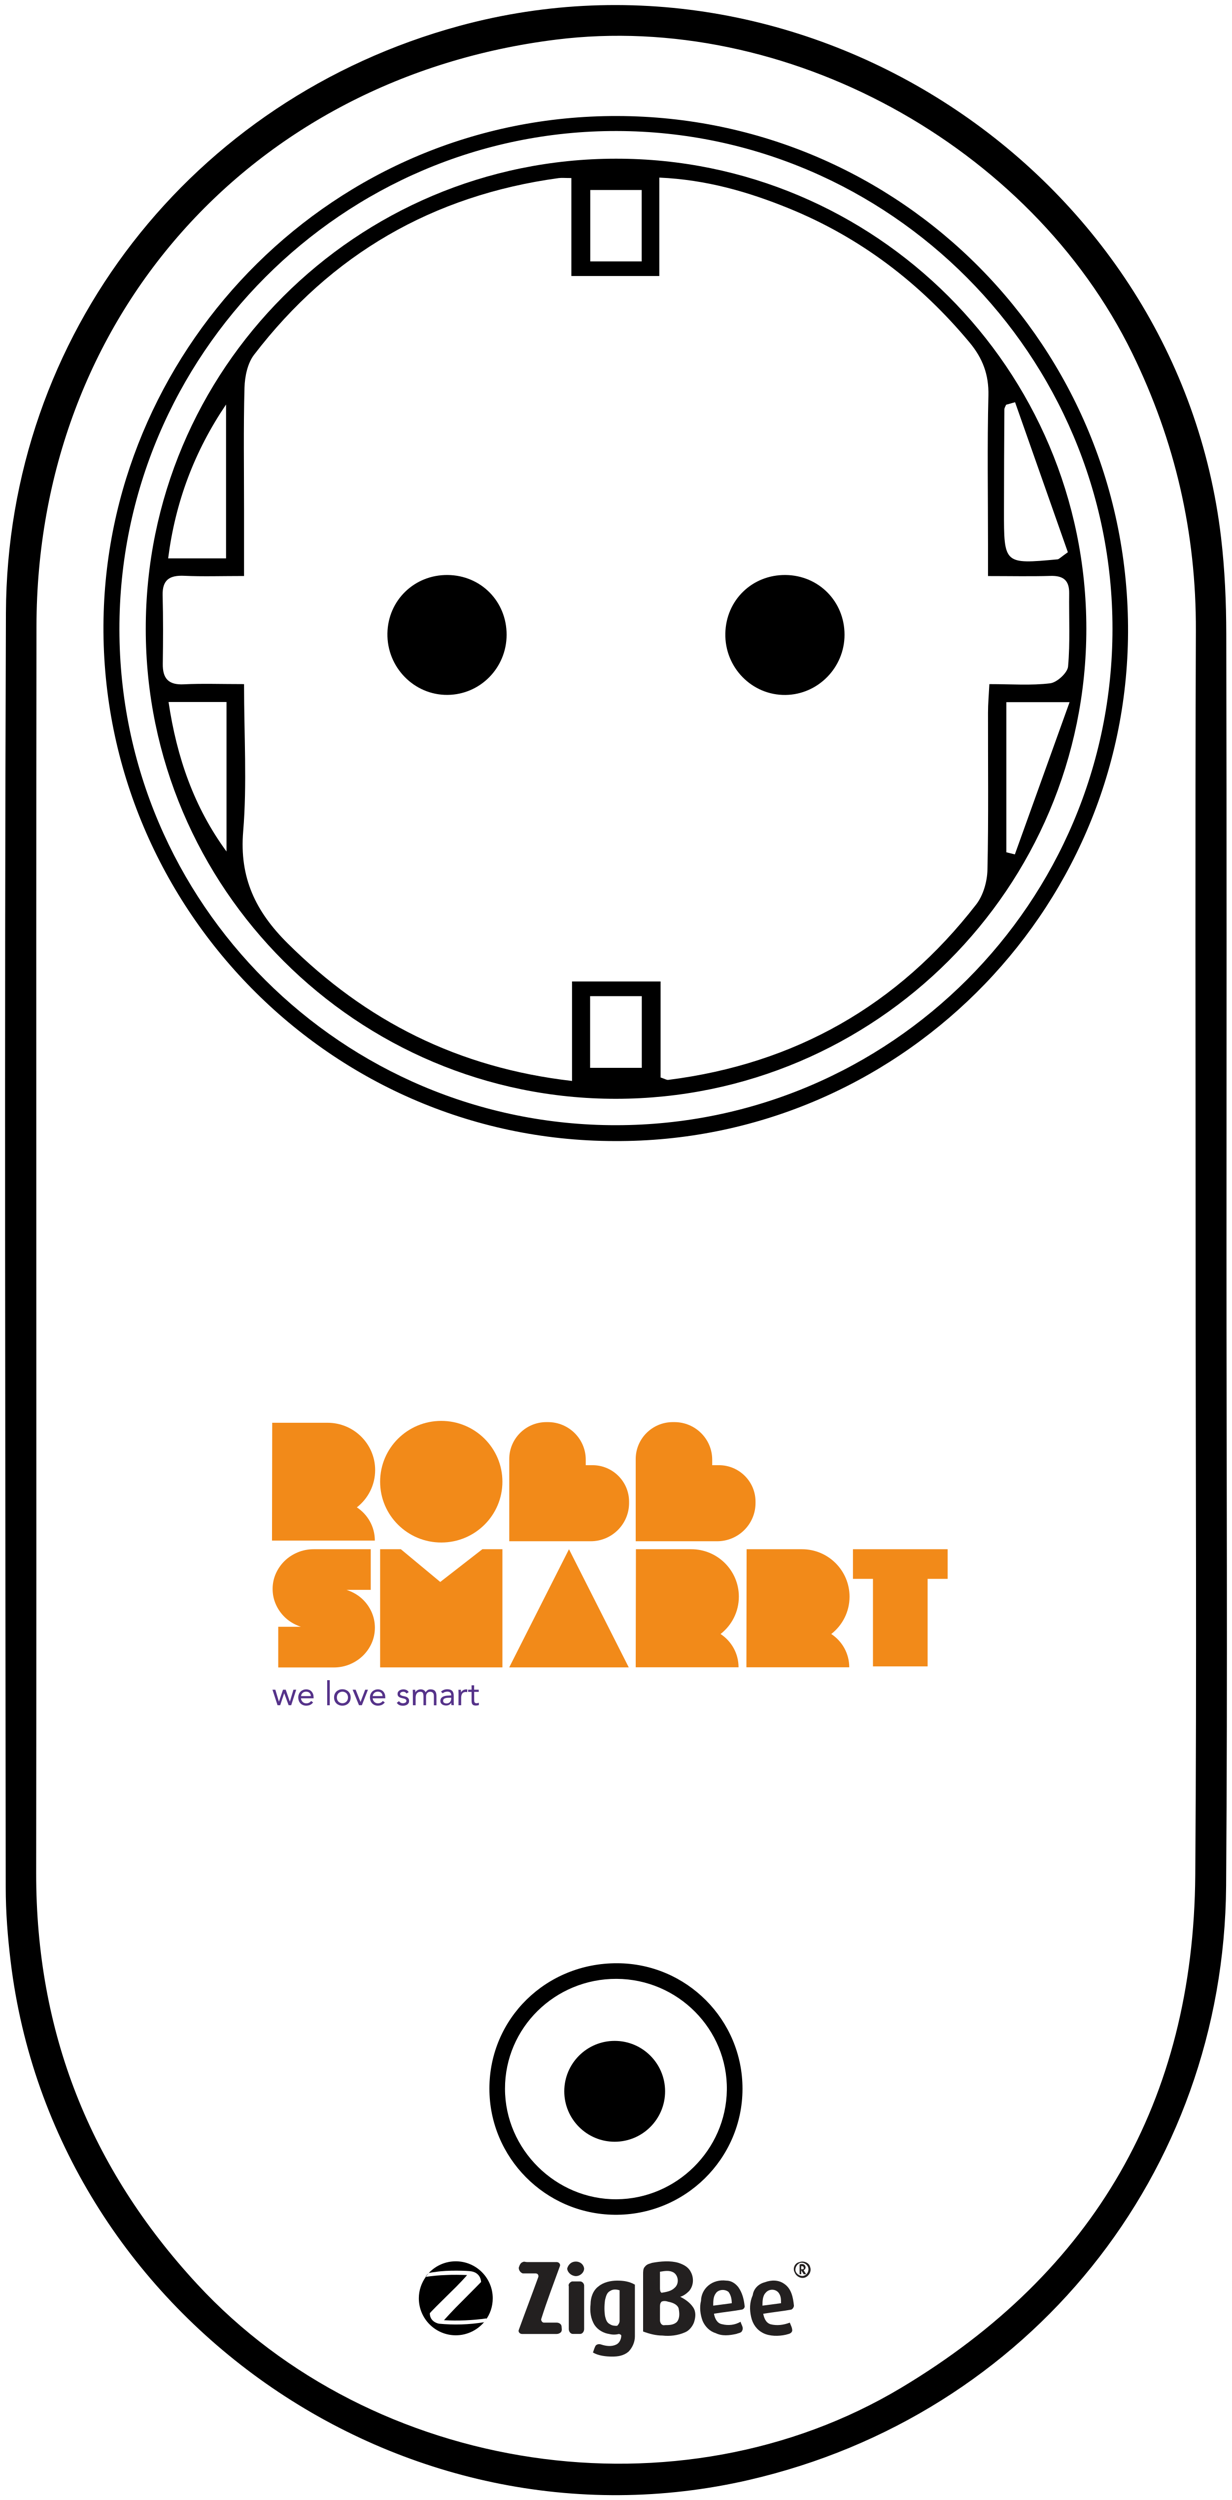 <?xml version="1.0" encoding="utf-8"?>
<!-- Generator: Adobe Illustrator 24.2.1, SVG Export Plug-In . SVG Version: 6.00 Build 0)  -->
<svg version="1.1" id="Laag_1" xmlns="http://www.w3.org/2000/svg" xmlns:xlink="http://www.w3.org/1999/xlink" x="0px" y="0px"
	 viewBox="0 0 243.18 493.31" style="enable-background:new 0 0 243.18 493.31;" xml:space="preserve">
<style type="text/css">
	.st0{stroke:#000000;stroke-width:3;stroke-miterlimit:10;}
	.st1{fill:#232020;}
	.st2{fill:#F28A19;}
	.st3{fill:#553289;}
</style>
<path class="st0" d="M240.59,246.63c-0.01,41.82,0.24,83.65-0.07,125.47c-0.42,56.12-38.43,103.15-93.03,115.75
	C79.91,503.44,11.93,455.74,3.59,386.83c-0.58-4.78-0.96-9.62-0.96-14.44c-0.06-83.81-0.28-167.63,0.04-251.44
	C2.88,66.83,38.88,20.75,91.06,6.56c68.7-18.69,140.17,29.24,148.47,99.66c0.74,6.27,1.01,12.62,1.02,18.93
	C240.64,165.64,240.6,206.14,240.59,246.63z M237.5,246.99c0-40.83-0.11-81.67,0.05-122.5c0.08-19.54-4.13-37.88-12.72-55.46
	C204.47,27.42,155.51,0.6,109.57,6.33C48.59,13.93,5.78,62.11,5.7,123.56c-0.11,82,0.04,164-0.06,246
	c-0.04,31.66,10.72,58.91,32.17,82.12c35.2,38.09,96.37,47.36,140.86,20.72c38.56-23.08,58.41-57.38,58.76-102.41
	C237.74,328.99,237.49,287.99,237.5,246.99z"/>
<path d="M121.3,225.14C64.11,225.06,18.68,177.2,20.47,120.75c1.67-52.7,45.24-98,101.39-97.86
	c56.05,0.14,101.06,45.68,100.8,101.91C222.4,180.29,176.81,225.42,121.3,225.14z M121.65,222.01c54.08-0.06,97.92-43.9,97.94-97.93
	c0.02-53.93-43.98-98.11-97.83-98.23c-54.01-0.12-98.26,44.21-98.19,98.37C23.64,178.22,67.62,222.07,121.65,222.01z"/>
<path d="M121.87,387.36c13.66,0.06,24.72,11.17,24.69,24.81c-0.03,13.8-11.41,24.98-25.27,24.82c-13.66-0.15-24.7-11.29-24.69-24.91
	C96.61,398.26,107.81,387.29,121.87,387.36z M121.7,390.44c-12.16-0.05-22.04,9.68-22.02,21.69c0.01,11.96,10.04,21.88,22.03,21.8
	c11.83-0.08,21.6-9.75,21.76-21.56C143.64,400.4,133.81,390.49,121.7,390.44z"/>
<path d="M121.54,31.31c51.24-0.05,92.87,41.5,92.89,92.71c0.01,51.15-41.57,92.72-92.8,92.78c-51.17,0.06-92.84-41.53-92.86-92.69
	C28.74,72.85,70.22,31.36,121.54,31.31z M48.17,134.98c0,10.15,0.61,19.66-0.17,29.05c-0.77,9.16,2.46,15.83,8.78,22.1
	c15.45,15.34,33.66,24.57,56.13,27.15c0-6.82,0-13.2,0-19.63c6.13,0,11.52,0,17.48,0c0,6.64,0,12.89,0,18.94
	c0.89,0.3,1.21,0.52,1.5,0.48c25.04-3.16,45.36-14.7,60.81-34.63c1.39-1.8,2.16-4.52,2.21-6.84c0.23-10.33,0.09-20.66,0.11-30.99
	c0-1.76,0.16-3.51,0.27-5.63c4.39,0,8.24,0.3,12-0.16c1.34-0.16,3.41-2.06,3.53-3.3c0.43-4.79,0.16-9.64,0.22-14.47
	c0.03-2.59-1.2-3.49-3.7-3.42c-3.93,0.12-7.86,0.03-12.32,0.03c0-2.52,0-4.32,0-6.12c0-9.83-0.17-19.67,0.08-29.49
	c0.1-4.12-1.13-7.36-3.71-10.46c-9.78-11.75-21.59-20.75-35.76-26.51c-7.96-3.23-16.17-5.62-25.49-6.04c0,6.9,0,13.16,0,19.42
	c-5.98,0-11.38,0-17.36,0c0-6.62,0-12.87,0-19.33c-1.24,0-1.89-0.07-2.51,0.01c-24.82,3.39-44.91,15.01-60.13,34.87
	c-1.28,1.67-1.82,4.28-1.88,6.47c-0.22,7.99-0.09,16-0.09,23.99c0,4.27,0,8.54,0,13.18c-4.46,0-8.12,0.13-11.76-0.04
	c-2.89-0.14-4.39,0.74-4.31,3.87c0.12,4.49,0.1,8.99,0.03,13.48c-0.04,2.92,1.12,4.22,4.17,4.06
	C39.95,134.84,43.61,134.98,48.17,134.98z M44.62,79.81c-6.26,9.26-10.01,19.24-11.43,30.36c4.2,0,7.76,0,11.43,0
	C44.62,99.79,44.62,89.8,44.62,79.81z M200.36,79.36c-0.59,0.17-1.18,0.33-1.77,0.5c-0.12,0.31-0.34,0.61-0.34,0.92
	c-0.04,6.65-0.08,13.3-0.08,19.95c-0.01,10.6,0,10.61,10.59,9.63c0.28-0.03,0.53-0.35,2.02-1.4
	C207.4,99.34,203.88,89.35,200.36,79.36z M33.27,138.51c1.63,10.96,5.04,20.77,11.44,29.5c0-9.73,0-19.45,0-29.5
	C40.86,138.51,37.31,138.51,33.27,138.51z M211.12,138.54c-5.34,0-8.88,0-12.48,0c0,10.11,0,19.86,0,29.62
	c0.56,0.14,1.12,0.28,1.68,0.42C203.8,158.9,207.28,149.23,211.12,138.54z M126.66,51.58c0-5.09,0-9.64,0-14.09
	c-3.69,0-6.94,0-10.15,0c0,4.92,0,9.45,0,14.09C120.09,51.58,123.22,51.58,126.66,51.58z M116.48,196.55c0,5,0,9.54,0,14.14
	c3.65,0,6.88,0,10.2,0c0-4.89,0-9.42,0-14.14C123.16,196.55,120.05,196.55,116.48,196.55z"/>
<path d="M88.37,113.45c6.57,0.07,11.64,5.22,11.63,11.8c-0.01,6.52-5.2,11.8-11.66,11.86c-6.6,0.06-11.99-5.45-11.87-12.15
	C76.59,118.43,81.81,113.38,88.37,113.45z"/>
<path d="M155.06,113.45c6.55,0.07,11.64,5.23,11.64,11.79c0,6.47-5.23,11.8-11.65,11.88c-6.63,0.08-12.02-5.42-11.88-12.14
	C143.3,118.41,148.48,113.38,155.06,113.45z"/>
<circle cx="121.33" cy="412.63" r="9.95"/>
<g>
	<g>
		<path d="M93.02,448.15c0.89,0.12,1.86,0.77,1.94,2.1c0,0-1.65,1.69-3.59,3.63c-1.98,1.94-3.63,3.79-3.63,3.79
			c0,0.04,0,0.04-0.12,0.12c2.78,0.16,5.61,0.04,8.43-0.36c0,0-0.2,0.36-0.24,0.4l0,0c0.93-1.21,1.45-2.74,1.45-4.36
			c0-4.03-3.27-7.3-7.3-7.3c-2.1,0-3.99,0.89-5.32,2.3c0.44-0.08,0.89-0.16,1.33-0.2C88.3,447.87,92.46,448.03,93.02,448.15z"/>
		<path d="M95.64,458.07c-0.04,0.08-0.12,0.12-0.12,0.12C95.56,458.15,95.6,458.11,95.64,458.07z"/>
		<path d="M86.65,458.48c-0.65-0.12-1.81-0.65-1.81-2.06c0.16-0.24,1.9-1.98,3.83-3.87c1.98-1.9,3.55-3.63,3.51-3.67
			c-1.37-0.04-2.78-0.08-4.15,0c-1.33,0.04-2.66,0.16-3.99,0.36c-0.85,1.21-1.37,2.66-1.37,4.23c0,4.03,3.27,7.3,7.3,7.3
			c2.22,0,4.23-1.01,5.57-2.58C92.58,458.68,89.59,458.76,86.65,458.48z"/>
		<path d="M95.52,458.2L95.52,458.2L95.52,458.2z"/>
		<path d="M84.63,448.48c0,0-0.2,0.2-0.36,0.36c-0.16,0.2-0.28,0.4-0.28,0.4h0.04C84.23,448.96,84.43,448.72,84.63,448.48
			L84.63,448.48z"/>
		<path d="M95.81,457.83c-0.04,0.08-0.12,0.16-0.16,0.2C95.68,457.99,95.77,457.87,95.81,457.83z"/>
	</g>
	<g id="_x23_232020ff">
		<path class="st1" d="M103.19,446.32c0.32-0.16,0.48,0,0.8,0c1.91,0,3.98,0,5.89,0c0.48,0,0.8,0.48,0.64,0.8
			c-1.27,3.5-2.55,6.85-3.66,10.35c-0.16,0.32,0.16,0.8,0.48,0.8c0.8,0,1.75,0,2.55,0c0.48,0,0.96,0.32,0.96,0.8
			c0,0.32,0.16,0.8-0.16,1.12c-0.16,0.16-0.48,0.32-0.8,0.32c-2.23,0-4.62,0-6.85,0c-0.48,0-0.8-0.48-0.64-0.8
			c1.27-3.5,2.55-6.85,3.82-10.35c0.16-0.32,0-0.8-0.48-0.8c-0.8,0-1.75,0-2.55,0c-0.48-0.16-0.8-0.64-0.8-1.12
			C102.55,446.96,102.71,446.48,103.19,446.32z"/>
		<path class="st1" d="M113.07,446.32c0.96-0.32,2.07,0.16,2.23,1.27c0,0.96-1.12,1.75-2.07,1.43c-0.64-0.16-1.27-0.8-1.27-1.43
			C112.11,446.96,112.59,446.48,113.07,446.32z"/>
		<path class="st1" d="M128.68,446.48c1.75-0.32,3.66-0.48,5.26,0c0.96,0.32,1.91,0.8,2.39,1.75c0.64,1.12,0.64,2.71-0.32,3.82
			c-0.48,0.48-1.12,0.96-1.75,1.12c0.96,0.48,1.91,1.12,2.55,2.07s0.48,2.07,0.16,3.03c-0.32,0.8-0.96,1.59-1.75,1.91
			c-1.43,0.64-3.03,0.8-4.46,0.64c-1.27,0-2.55-0.32-3.82-0.8c0-3.82,0-7.49,0-11.31c0-0.48,0-1.12,0.32-1.43
			C127.72,446.64,128.36,446.64,128.68,446.48 M130.27,448.23c0,1.12,0,2.07,0,3.19c0,0.32,0,0.8,0.32,0.96
			c0.96-0.16,1.91-0.32,2.55-0.96c0.96-0.8,0.8-2.39-0.16-3.03C132.18,447.91,131.23,448.07,130.27,448.23 M130.59,454.13
			c-0.32,0.32-0.32,0.64-0.32,1.12c0,0.8,0,1.75,0,2.55c0,0.48,0.32,1.12,0.96,0.96c0.8,0,1.75,0,2.39-0.64
			c0.64-0.8,0.48-1.91,0.32-2.71c-0.32-0.8-1.27-1.12-2.07-1.27C131.39,453.97,130.91,453.97,130.59,454.13z"/>
		<path class="st1" d="M157.83,446.32c0.8-0.32,1.91,0.16,2.07,0.96c0.32,0.8-0.16,1.75-0.96,2.07s-1.75-0.16-2.07-0.96
			C156.4,447.59,156.87,446.48,157.83,446.32 M157.99,446.48c-0.64,0.16-1.12,0.96-0.96,1.59c0.16,0.64,0.96,1.12,1.59,0.96
			c0.64-0.16,0.96-0.8,0.96-1.27C159.58,446.96,158.79,446.32,157.99,446.48z"/>
		<path class="st1" d="M157.83,446.8c0.32-0.16,0.96-0.16,1.12,0.32c0.16,0.32,0,0.64-0.32,0.8c0.16,0.32,0.32,0.48,0.48,0.8
			c-0.16,0-0.32,0-0.48,0c-0.16-0.32-0.32-0.48-0.48-0.8c0,0.32,0,0.48,0,0.8c0,0-0.16,0-0.32,0
			C157.83,448.07,157.83,447.43,157.83,446.8 M158.15,447.12c0,0.16,0,0.48,0,0.64c0.16,0,0.64,0,0.48-0.32
			C158.63,447.12,158.31,447.12,158.15,447.12z"/>
		<path class="st1" d="M118.16,451.1c0.96-0.8,2.39-1.12,3.66-1.12c1.27,0,2.39,0.16,3.5,0.8c0,3.35,0,6.85,0,10.2
			c0,1.12-0.48,2.23-1.27,3.03c-0.96,0.8-2.07,0.96-3.19,0.96c-1.27,0-2.71-0.16-3.82-0.8c0.16-0.48,0.32-0.96,0.48-1.27
			c0.16-0.32,0.64-0.48,1.12-0.32c0.96,0.32,2.07,0.48,3.03,0c0.64-0.32,0.96-1.12,0.96-1.75c0-0.16-0.32-0.32-0.48-0.32
			c-0.64,0.16-1.27,0.16-1.91,0c-1.12-0.16-2.23-0.8-2.87-1.75c-0.8-1.27-0.96-2.71-0.8-4.14
			C116.57,453.33,117.05,451.89,118.16,451.1 M120.39,452.05c-0.64,0.32-0.8,1.12-0.96,1.75c-0.16,1.12-0.16,2.23,0,3.19
			c0.16,0.64,0.32,1.27,0.96,1.59c0.48,0.32,0.96,0.32,1.43,0.32c0.32-0.32,0.48-0.64,0.48-0.96c0-2.07,0-3.98,0-6.05
			C121.83,451.74,121.03,451.58,120.39,452.05z"/>
		<path class="st1" d="M139.83,450.94c0.96-0.8,2.23-1.12,3.5-0.96c0.96,0,1.75,0.48,2.39,1.27c0.8,1.12,1.12,2.39,1.27,3.82
			c0,0.32-0.32,0.64-0.64,0.64c-1.75,0.32-3.5,0.48-5.42,0.8c0.16,0.96,0.64,1.91,1.59,2.07c1.27,0.32,2.55,0.16,3.66-0.48
			c0.16,0.64,0.64,1.12,0.32,1.75c-0.16,0.48-0.8,0.48-1.12,0.64c-1.43,0.32-2.87,0.48-4.14-0.16c-1.12-0.32-2.07-1.27-2.55-2.39
			c-0.48-1.27-0.64-2.71-0.32-3.98C138.39,452.85,138.87,451.74,139.83,450.94 M141.26,452.53c-0.48,0.64-0.48,1.59-0.48,2.39
			c1.27-0.16,2.39-0.32,3.66-0.48c0-0.8-0.16-1.59-0.64-2.23C143.01,451.58,141.74,451.74,141.26,452.53z"/>
		<path class="st1" d="M150.98,450.3c1.27-0.48,2.71-0.48,3.82,0.32c1.43,0.96,1.75,2.71,1.91,4.3c0,0.32-0.32,0.8-0.64,0.8
			c-1.75,0.32-3.5,0.48-5.42,0.8c0.16,0.8,0.48,1.75,1.43,2.07c1.27,0.32,2.55,0.16,3.82-0.32c0.16,0.48,0.48,0.96,0.48,1.59
			c-0.16,0.64-0.8,0.64-1.27,0.8c-1.43,0.32-3.19,0.32-4.46-0.32s-2.07-1.75-2.39-3.19c-0.32-1.43-0.32-2.87,0.32-4.3
			C148.75,451.58,149.71,450.62,150.98,450.3 M151.14,452.37c-0.64,0.64-0.64,1.75-0.64,2.55c1.27-0.16,2.39-0.32,3.66-0.48
			c0-0.8,0-1.43-0.48-2.07C153.05,451.58,151.78,451.58,151.14,452.37z"/>
		<path class="st1" d="M112.91,450.14c0.48,0,1.12,0,1.59,0c0.48,0,0.8,0.48,0.8,0.8c0,2.87,0,5.73,0,8.6c0,0.48-0.32,0.96-0.8,0.96
			s-0.96,0-1.43,0s-0.8-0.48-0.8-0.96c0-2.87,0-5.58,0-8.44C112.11,450.78,112.43,450.3,112.91,450.14z"/>
	</g>
</g>
<g>
	<path class="st2" d="M141.91,289.09h-1.33v-1.08c0-4.1-3.34-7.42-7.47-7.42h-0.3c-4.05,0-7.33,3.26-7.33,7.29v1.21v15.01h15.1h0.97
		c4.19,0,7.58-3.38,7.58-7.54v-0.3C149.12,292.31,145.89,289.09,141.91,289.09"/>
	<path class="st2" d="M87.1,280.35c-6.67,0-12.07,5.37-12.07,12s5.41,12,12.07,12s12.07-5.37,12.07-12S93.77,280.35,87.1,280.35"/>
	<path class="st2" d="M64.65,280.72H53.73l-0.04,23.25h20.3l0,0c0-2.74-1.41-5.15-3.55-6.56c2.2-1.71,3.61-4.37,3.61-7.36
		C74.05,284.9,69.84,280.72,64.65,280.72"/>
	<path class="st2" d="M136.44,305.67h-10.92l-0.04,23.3h20.3l0,0c0-2.75-1.41-5.16-3.55-6.57c2.2-1.71,3.61-4.38,3.61-7.37
		C145.84,309.86,141.63,305.67,136.44,305.67"/>
	<path class="st2" d="M158.29,305.67h-10.92l-0.04,23.3h20.3l0,0c0-2.75-1.41-5.16-3.55-6.57c2.2-1.71,3.61-4.38,3.61-7.37
		C167.68,309.86,163.48,305.67,158.29,305.67"/>
	<path class="st2" d="M116.95,289.09h-1.33v-1.08c0-4.1-3.34-7.42-7.47-7.42h-0.3c-4.05,0-7.33,3.26-7.33,7.29v1.21v15.01h15.1h0.97
		c4.19,0,7.58-3.38,7.58-7.54v-0.3C124.16,292.31,120.93,289.09,116.95,289.09"/>
	<g>
		<path class="st3" d="M57.48,336.45h-0.51l-0.87-2.35h-0.01l-0.78,2.35h-0.53l-1-3.06h0.57l0.7,2.35h0.01l0.8-2.35h0.54l0.81,2.35
			h0.01l0.7-2.35h0.55L57.48,336.45z"/>
		<path class="st3" d="M61.8,335.9c-0.18,0.24-0.38,0.4-0.61,0.5c-0.22,0.09-0.47,0.14-0.76,0.14c-0.24,0-0.46-0.04-0.65-0.13
			c-0.19-0.08-0.36-0.2-0.49-0.34s-0.24-0.32-0.31-0.51c-0.07-0.2-0.11-0.41-0.11-0.63c0-0.24,0.04-0.45,0.12-0.65
			c0.08-0.2,0.19-0.37,0.33-0.51c0.14-0.14,0.31-0.25,0.5-0.33c0.19-0.08,0.4-0.12,0.63-0.12c0.22,0,0.41,0.04,0.59,0.11
			c0.18,0.07,0.33,0.18,0.46,0.32c0.13,0.14,0.23,0.31,0.3,0.5c0.07,0.2,0.1,0.42,0.1,0.68v0.16h-2.49c0.01,0.13,0.04,0.26,0.1,0.38
			c0.05,0.12,0.13,0.23,0.22,0.32c0.09,0.09,0.19,0.16,0.31,0.21c0.12,0.05,0.25,0.08,0.39,0.08c0.22,0,0.41-0.04,0.57-0.12
			s0.29-0.19,0.41-0.35L61.8,335.9z M61.36,334.65c-0.01-0.26-0.09-0.47-0.26-0.63c-0.16-0.16-0.38-0.24-0.67-0.24
			s-0.52,0.08-0.69,0.24c-0.18,0.16-0.28,0.37-0.32,0.63H61.36z"/>
		<path class="st3" d="M64.58,331.51h0.51v4.95h-0.51V331.51z"/>
		<path class="st3" d="M65.94,334.92c0-0.24,0.04-0.46,0.12-0.66c0.08-0.2,0.2-0.37,0.34-0.51c0.14-0.14,0.32-0.25,0.52-0.33
			c0.2-0.08,0.42-0.12,0.66-0.12c0.24,0,0.46,0.04,0.66,0.12s0.38,0.19,0.52,0.33c0.14,0.14,0.26,0.31,0.34,0.51
			c0.08,0.2,0.12,0.41,0.12,0.66c0,0.24-0.04,0.46-0.12,0.66c-0.08,0.2-0.2,0.37-0.34,0.51s-0.32,0.25-0.52,0.33
			c-0.2,0.08-0.42,0.12-0.66,0.12c-0.24,0-0.46-0.04-0.66-0.12c-0.2-0.08-0.38-0.19-0.52-0.33s-0.26-0.31-0.34-0.51
			C65.98,335.38,65.94,335.16,65.94,334.92z M66.49,334.92c0,0.16,0.03,0.31,0.08,0.45c0.05,0.14,0.12,0.26,0.22,0.36
			c0.1,0.1,0.21,0.18,0.35,0.24c0.13,0.06,0.28,0.09,0.45,0.09s0.32-0.03,0.45-0.09c0.13-0.06,0.25-0.14,0.35-0.24
			c0.1-0.1,0.17-0.22,0.22-0.36s0.08-0.29,0.08-0.45c0-0.16-0.03-0.31-0.08-0.45s-0.12-0.26-0.22-0.36c-0.1-0.1-0.21-0.18-0.35-0.24
			c-0.13-0.06-0.28-0.09-0.45-0.09s-0.32,0.03-0.45,0.09c-0.13,0.06-0.25,0.14-0.35,0.24c-0.1,0.1-0.17,0.22-0.22,0.36
			C66.52,334.61,66.49,334.76,66.49,334.92z"/>
		<path class="st3" d="M71.43,336.45h-0.57l-1.26-3.06h0.6l0.96,2.4h0.01l0.91-2.4h0.55L71.43,336.45z"/>
		<path class="st3" d="M75.95,335.9c-0.18,0.24-0.38,0.4-0.61,0.5c-0.22,0.09-0.47,0.14-0.76,0.14c-0.24,0-0.46-0.04-0.65-0.13
			c-0.19-0.08-0.36-0.2-0.49-0.34c-0.13-0.14-0.24-0.32-0.31-0.51c-0.07-0.2-0.11-0.41-0.11-0.63c0-0.24,0.04-0.45,0.12-0.65
			c0.08-0.2,0.19-0.37,0.33-0.51c0.14-0.14,0.31-0.25,0.5-0.33c0.19-0.08,0.4-0.12,0.63-0.12c0.22,0,0.41,0.04,0.59,0.11
			c0.18,0.07,0.33,0.18,0.46,0.32c0.13,0.14,0.23,0.31,0.3,0.5c0.07,0.2,0.1,0.42,0.1,0.68v0.16h-2.49c0.01,0.13,0.04,0.26,0.1,0.38
			c0.05,0.12,0.13,0.23,0.22,0.32s0.19,0.16,0.31,0.21c0.12,0.05,0.25,0.08,0.39,0.08c0.22,0,0.41-0.04,0.57-0.12
			c0.15-0.08,0.29-0.19,0.41-0.35L75.95,335.9z M75.51,334.65c-0.01-0.26-0.09-0.47-0.26-0.63c-0.16-0.16-0.38-0.24-0.67-0.24
			c-0.29,0-0.52,0.08-0.69,0.24c-0.18,0.16-0.28,0.37-0.32,0.63H75.51z"/>
		<path class="st3" d="M78.75,335.65c0.1,0.13,0.21,0.23,0.33,0.3c0.12,0.07,0.27,0.11,0.46,0.11c0.08,0,0.16-0.01,0.24-0.03
			c0.08-0.02,0.16-0.05,0.22-0.08c0.07-0.04,0.12-0.09,0.16-0.15c0.04-0.06,0.06-0.13,0.06-0.21c0-0.08-0.02-0.15-0.06-0.2
			c-0.04-0.05-0.09-0.1-0.15-0.14c-0.06-0.04-0.13-0.07-0.21-0.09c-0.08-0.02-0.16-0.04-0.24-0.06c-0.14-0.03-0.28-0.06-0.41-0.1
			c-0.13-0.04-0.25-0.09-0.35-0.15c-0.1-0.06-0.18-0.15-0.24-0.24c-0.06-0.1-0.09-0.23-0.09-0.39c0-0.15,0.03-0.28,0.1-0.39
			c0.07-0.11,0.15-0.21,0.26-0.28s0.23-0.13,0.37-0.17c0.14-0.04,0.28-0.06,0.42-0.06c0.22,0,0.42,0.05,0.61,0.13
			c0.19,0.09,0.33,0.23,0.44,0.42l-0.43,0.28c-0.07-0.11-0.15-0.2-0.26-0.26c-0.11-0.07-0.24-0.1-0.39-0.1
			c-0.07,0-0.14,0.01-0.22,0.03s-0.14,0.05-0.2,0.08c-0.06,0.03-0.1,0.08-0.14,0.14c-0.04,0.05-0.06,0.12-0.06,0.19
			c0,0.06,0.02,0.12,0.06,0.17c0.04,0.05,0.1,0.09,0.17,0.12c0.07,0.03,0.16,0.06,0.25,0.09c0.09,0.03,0.19,0.05,0.29,0.06
			c0.14,0.03,0.27,0.06,0.39,0.1c0.12,0.04,0.23,0.1,0.32,0.17c0.09,0.07,0.16,0.16,0.22,0.26c0.05,0.1,0.08,0.23,0.08,0.39
			c0,0.17-0.03,0.32-0.1,0.44c-0.07,0.12-0.16,0.22-0.28,0.3s-0.25,0.13-0.4,0.17s-0.3,0.05-0.45,0.05c-0.26,0-0.49-0.04-0.68-0.12
			c-0.19-0.08-0.36-0.23-0.52-0.45L78.75,335.65z"/>
		<path class="st3" d="M81.49,334.12c0-0.14-0.01-0.27-0.01-0.39c-0.01-0.12-0.01-0.23-0.01-0.33h0.49c0,0.08,0,0.17,0.01,0.25
			c0.01,0.08,0.01,0.17,0.01,0.26h0.01c0.03-0.07,0.08-0.15,0.15-0.22c0.06-0.07,0.14-0.13,0.23-0.19c0.09-0.05,0.19-0.1,0.3-0.13
			c0.11-0.03,0.23-0.05,0.36-0.05c0.17,0,0.31,0.02,0.42,0.06c0.11,0.04,0.2,0.09,0.28,0.15c0.07,0.06,0.13,0.12,0.18,0.19
			c0.04,0.07,0.08,0.13,0.1,0.18c0.11-0.18,0.25-0.33,0.39-0.43c0.15-0.1,0.34-0.15,0.58-0.15c0.22,0,0.4,0.03,0.55,0.09
			c0.15,0.06,0.27,0.14,0.36,0.26c0.09,0.11,0.16,0.25,0.2,0.41c0.04,0.16,0.06,0.34,0.06,0.53v1.86h-0.51v-1.83
			c0-0.1-0.01-0.21-0.03-0.31c-0.02-0.1-0.06-0.19-0.12-0.27s-0.13-0.14-0.23-0.19s-0.22-0.07-0.37-0.07
			c-0.11,0-0.21,0.02-0.31,0.06c-0.1,0.05-0.18,0.1-0.25,0.18c-0.07,0.08-0.13,0.17-0.17,0.28c-0.04,0.11-0.06,0.23-0.06,0.37v1.77
			h-0.51v-1.73c0-0.34-0.05-0.58-0.14-0.72c-0.09-0.14-0.24-0.21-0.45-0.21c-0.17,0-0.31,0.03-0.43,0.08
			c-0.12,0.06-0.22,0.14-0.3,0.24c-0.08,0.1-0.13,0.23-0.17,0.37c-0.04,0.14-0.06,0.3-0.06,0.48v1.49H81.5L81.49,334.12
			L81.49,334.12z"/>
		<path class="st3" d="M87.05,333.78c0.16-0.16,0.35-0.28,0.56-0.36s0.44-0.12,0.66-0.12c0.46,0,0.78,0.11,0.99,0.32
			c0.2,0.21,0.3,0.54,0.3,0.97v1.31c0,0.09,0.01,0.18,0.01,0.27c0.01,0.09,0.02,0.18,0.03,0.26h-0.49
			c-0.02-0.07-0.03-0.15-0.03-0.23c0-0.08,0-0.16,0-0.23h-0.01c-0.1,0.16-0.23,0.29-0.4,0.39c-0.17,0.1-0.37,0.15-0.61,0.15
			c-0.16,0-0.31-0.02-0.44-0.06c-0.14-0.04-0.26-0.1-0.36-0.17c-0.1-0.08-0.18-0.17-0.25-0.28c-0.06-0.11-0.09-0.24-0.09-0.39
			c0-0.25,0.07-0.45,0.2-0.6c0.13-0.14,0.29-0.25,0.49-0.32c0.2-0.07,0.4-0.11,0.63-0.13s0.43-0.03,0.62-0.03h0.2v-0.09
			c0-0.22-0.07-0.39-0.2-0.5c-0.13-0.11-0.32-0.17-0.56-0.17c-0.17,0-0.33,0.03-0.49,0.08c-0.16,0.05-0.3,0.14-0.42,0.25
			L87.05,333.78z M88.54,334.98c-0.33,0-0.59,0.05-0.78,0.14c-0.19,0.09-0.29,0.24-0.29,0.45c0,0.19,0.07,0.33,0.2,0.41
			c0.13,0.08,0.29,0.12,0.48,0.12c0.15,0,0.28-0.03,0.39-0.08c0.11-0.05,0.2-0.12,0.28-0.2c0.07-0.08,0.13-0.18,0.17-0.29
			c0.04-0.11,0.06-0.23,0.07-0.36v-0.2L88.54,334.98L88.54,334.98z"/>
		<path class="st3" d="M90.51,334.12c0-0.14-0.01-0.27-0.01-0.39c-0.01-0.12-0.01-0.23-0.01-0.33h0.49c0,0.08,0,0.17,0.01,0.25
			c0.01,0.08,0.01,0.17,0.01,0.26h0.01c0.03-0.07,0.08-0.15,0.15-0.22c0.06-0.07,0.14-0.13,0.23-0.19c0.09-0.05,0.19-0.1,0.3-0.13
			c0.11-0.03,0.23-0.05,0.36-0.05c0.03,0,0.07,0,0.1,0.01c0.03,0.01,0.07,0.01,0.1,0.03l-0.03,0.52c-0.09-0.03-0.18-0.04-0.28-0.04
			c-0.32,0-0.55,0.1-0.69,0.3s-0.22,0.48-0.22,0.83v1.49H90.5L90.51,334.12L90.51,334.12z"/>
		<path class="st3" d="M94.51,333.82H93.6v1.53c0,0.1,0,0.19,0.01,0.28c0.01,0.08,0.02,0.16,0.05,0.22
			c0.03,0.06,0.08,0.11,0.14,0.15c0.06,0.04,0.15,0.06,0.26,0.06c0.07,0,0.15-0.01,0.23-0.03c0.08-0.02,0.15-0.04,0.22-0.08
			l0.02,0.46c-0.09,0.04-0.18,0.07-0.29,0.08s-0.21,0.03-0.31,0.03c-0.18,0-0.33-0.03-0.44-0.07s-0.2-0.12-0.26-0.2
			c-0.06-0.09-0.1-0.19-0.12-0.32c-0.02-0.13-0.03-0.27-0.03-0.43v-1.68h-0.67v-0.43h0.67v-0.87h0.51v0.87h0.91V333.82z"/>
	</g>
	<polygon class="st2" points="75.03,305.67 79.12,305.67 86.9,312.13 95.21,305.67 99.17,305.67 99.17,328.99 75.03,328.99 	"/>
	<polygon class="st2" points="124.11,328.99 100.51,328.99 112.31,305.67 	"/>
	<g>
		<path class="st2" d="M172.31,328.79v-17.27h-3.95v-5.85h18.69v5.85h-3.95v17.27H172.31z"/>
	</g>
	<path class="st2" d="M73.18,305.67H71h-9.08c-1.12,0-2.18,0.21-3.18,0.63c-0.97,0.41-1.83,0.97-2.55,1.67
		c-0.73,0.71-1.31,1.54-1.73,2.47c-0.43,0.96-0.65,1.99-0.65,3.07c0,1.08,0.22,2.11,0.65,3.07c0.42,0.94,1,1.77,1.73,2.48
		c0.73,0.71,1.59,1.27,2.56,1.67c0.21,0.09,0.42,0.17,0.64,0.24h-2.29h-2.18v2.1v3.83v2.1h2.18h8.79c1.12,0,2.18-0.21,3.18-0.63
		c0.97-0.41,1.83-0.97,2.56-1.68c0.73-0.71,1.31-1.54,1.73-2.48c0.42-0.95,0.64-1.98,0.64-3.06c0-1.07-0.22-2.1-0.64-3.06
		c-0.42-0.94-1-1.78-1.73-2.49c-0.73-0.71-1.6-1.27-2.58-1.67c-0.22-0.09-0.43-0.17-0.65-0.24H71h2.18v-2.1v-3.82L73.18,305.67
		L73.18,305.67z"/>
</g>
</svg>
